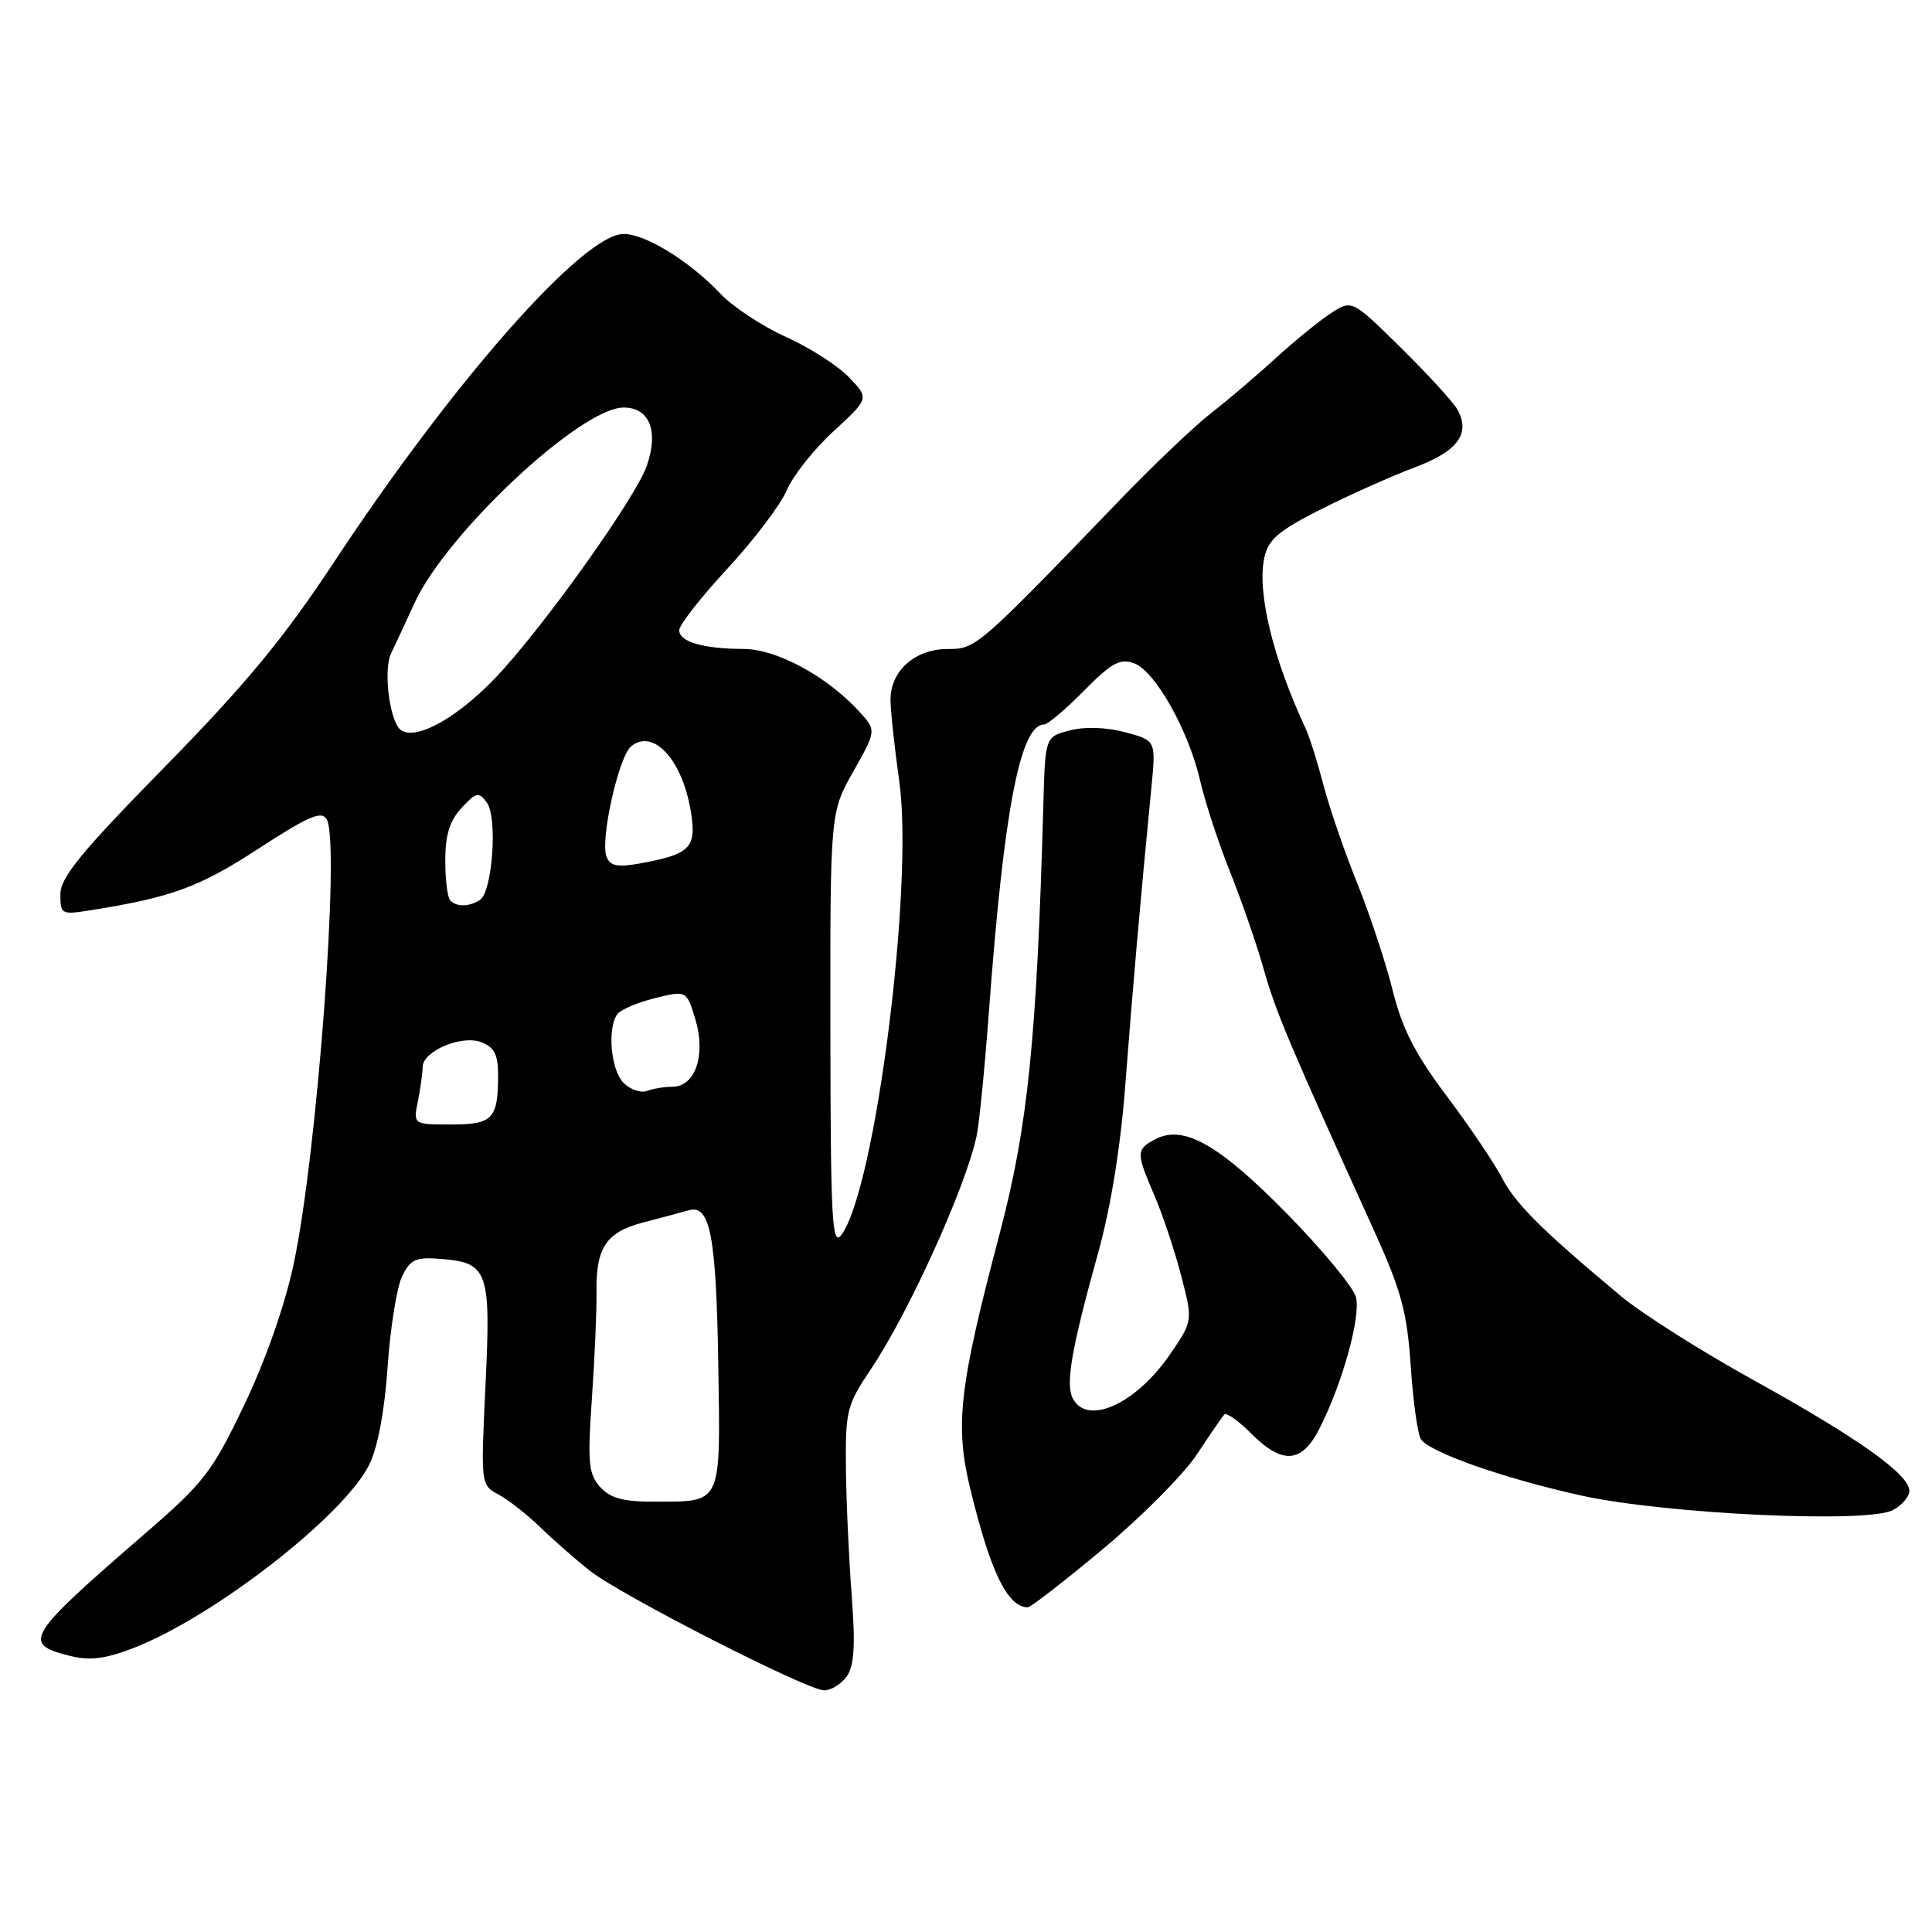 <?xml version="1.0" encoding="UTF-8" standalone="no"?>
<!DOCTYPE svg PUBLIC "-//W3C//DTD SVG 1.1//EN" "http://www.w3.org/Graphics/SVG/1.1/DTD/svg11.dtd" >
<svg xmlns="http://www.w3.org/2000/svg" xmlns:xlink="http://www.w3.org/1999/xlink" version="1.1" viewBox="0 0 256 256">
 <g >
 <path fill="currentColor"
d=" M 112.21 222.12 C 113.19 220.71 113.36 218.00 112.85 211.37 C 112.48 206.49 112.13 198.89 112.09 194.49 C 112.01 186.97 112.21 186.16 115.39 181.43 C 120.38 174.03 128.00 157.21 129.41 150.50 C 129.76 148.85 130.49 141.43 131.04 134.00 C 133.02 107.30 135.19 96.00 138.35 96.00 C 138.83 96.00 141.20 93.99 143.62 91.54 C 147.26 87.85 148.41 87.21 150.26 87.88 C 153.05 88.88 157.54 96.87 159.04 103.50 C 159.67 106.25 161.44 111.65 162.98 115.50 C 164.52 119.35 166.54 125.20 167.47 128.50 C 169.05 134.10 170.83 138.30 182.04 163.00 C 185.68 171.02 186.44 173.82 186.93 181.00 C 187.24 185.68 187.85 190.03 188.27 190.69 C 189.40 192.43 199.24 195.89 209.50 198.16 C 220.61 200.62 247.49 201.88 250.81 200.10 C 252.01 199.46 253.00 198.31 253.00 197.55 C 253.00 195.37 246.25 190.57 232.49 182.95 C 225.50 179.09 217.51 174.03 214.74 171.71 C 204.30 162.99 200.78 159.49 199.00 156.04 C 197.99 154.10 194.70 149.22 191.68 145.21 C 187.51 139.66 185.80 136.31 184.53 131.21 C 183.61 127.52 181.49 121.12 179.83 117.00 C 178.16 112.88 176.15 107.03 175.36 104.00 C 174.57 100.97 173.51 97.60 172.99 96.50 C 168.68 87.28 166.53 78.41 167.53 73.89 C 168.06 71.47 169.43 70.31 175.10 67.45 C 178.91 65.53 184.47 63.05 187.46 61.93 C 193.15 59.80 194.88 57.47 193.13 54.29 C 192.59 53.30 189.21 49.62 185.64 46.09 C 179.13 39.69 179.13 39.69 176.34 41.51 C 174.80 42.52 171.51 45.20 169.02 47.47 C 166.54 49.75 162.70 53.01 160.50 54.72 C 158.30 56.43 152.90 61.57 148.50 66.13 C 129.47 85.88 129.33 86.00 125.54 86.00 C 121.25 86.00 118.00 88.89 118.00 92.70 C 118.00 94.18 118.52 99.02 119.15 103.45 C 121.12 117.27 115.97 157.71 111.48 163.64 C 110.25 165.26 110.06 161.70 110.03 136.58 C 110.00 107.66 110.00 107.66 113.07 102.22 C 116.14 96.78 116.14 96.78 113.82 94.25 C 109.57 89.61 102.90 86.00 98.55 85.99 C 93.17 85.97 90.00 85.05 90.00 83.51 C 90.00 82.81 92.88 79.13 96.40 75.33 C 99.92 71.53 103.45 66.86 104.25 64.96 C 105.05 63.06 107.84 59.54 110.44 57.15 C 115.18 52.79 115.18 52.79 112.49 49.99 C 111.01 48.45 107.25 46.04 104.14 44.64 C 101.02 43.24 97.13 40.67 95.48 38.94 C 91.42 34.63 85.54 31.00 82.63 31.00 C 77.28 31.00 60.08 50.50 44.25 74.50 C 37.62 84.55 32.53 90.70 21.84 101.61 C 10.78 112.88 8.00 116.27 8.00 118.49 C 8.00 121.16 8.14 121.23 12.02 120.61 C 22.76 118.90 26.40 117.56 34.22 112.47 C 40.93 108.11 42.63 107.38 43.30 108.58 C 45.09 111.77 42.03 152.85 38.91 167.50 C 37.75 172.96 35.17 180.30 32.36 186.17 C 28.11 195.06 27.03 196.46 19.11 203.30 C 3.49 216.82 2.88 217.80 9.18 219.39 C 11.85 220.07 13.87 219.83 17.54 218.43 C 28.15 214.38 45.49 200.94 48.91 194.11 C 50.05 191.83 50.95 187.04 51.36 181.14 C 51.71 176.00 52.57 170.60 53.27 169.14 C 54.39 166.84 55.07 166.54 58.53 166.82 C 64.67 167.33 65.06 168.45 64.33 183.55 C 63.70 196.70 63.71 196.78 66.05 198.03 C 67.35 198.72 69.85 200.69 71.61 202.39 C 73.37 204.10 76.32 206.68 78.16 208.13 C 82.31 211.40 106.89 223.94 109.19 223.98 C 110.12 223.99 111.48 223.15 112.21 222.12 Z  M 146.18 205.22 C 151.31 200.94 156.90 195.30 158.61 192.69 C 160.33 190.08 161.96 187.71 162.24 187.42 C 162.52 187.14 164.13 188.28 165.80 189.96 C 169.95 194.11 172.50 193.91 174.86 189.25 C 177.90 183.25 180.33 174.46 179.67 171.88 C 179.33 170.57 175.22 165.60 170.54 160.83 C 161.47 151.60 156.80 148.97 153.05 150.97 C 150.52 152.33 150.52 152.71 152.99 158.47 C 154.08 161.01 155.67 165.78 156.52 169.07 C 158.07 175.04 158.07 175.04 154.99 179.52 C 150.53 185.99 144.17 188.92 142.20 185.39 C 141.14 183.50 141.91 178.96 145.51 166.00 C 147.20 159.95 148.51 151.78 149.13 143.50 C 150.05 131.37 151.12 119.10 152.57 104.31 C 153.17 98.12 153.17 98.12 149.10 97.03 C 146.61 96.36 143.77 96.26 141.77 96.78 C 138.50 97.62 138.50 97.62 138.25 106.56 C 137.38 137.76 136.20 149.29 132.45 163.50 C 127.06 183.92 126.50 188.84 128.60 197.42 C 131.27 208.35 133.49 212.92 136.18 212.98 C 136.56 212.99 141.06 209.50 146.18 205.22 Z  M 79.53 197.04 C 77.98 195.32 77.84 193.85 78.43 185.29 C 78.80 179.90 79.08 173.57 79.04 171.21 C 78.95 165.30 80.33 163.25 85.27 161.97 C 87.60 161.37 90.29 160.65 91.25 160.37 C 94.11 159.54 94.91 163.74 95.18 181.03 C 95.47 199.46 95.70 198.96 86.90 198.98 C 82.60 199.00 80.90 198.55 79.53 197.04 Z  M 55.38 145.88 C 55.72 144.16 56.00 142.14 56.00 141.40 C 56.00 139.29 61.12 137.10 63.75 138.09 C 65.48 138.74 66.00 139.73 66.00 142.39 C 66.00 148.27 65.31 149.00 59.77 149.00 C 54.75 149.00 54.75 149.00 55.38 145.88 Z  M 82.63 143.49 C 80.96 141.82 80.44 136.37 81.77 134.41 C 82.17 133.82 84.41 132.85 86.74 132.27 C 90.98 131.22 90.98 131.22 92.15 135.11 C 93.56 139.81 92.12 144.00 89.10 144.00 C 88.04 144.00 86.51 144.25 85.71 144.56 C 84.91 144.86 83.52 144.38 82.63 143.49 Z  M 59.67 119.33 C 59.30 118.97 59.00 116.58 59.00 114.02 C 59.00 110.64 59.59 108.74 61.16 107.05 C 63.12 104.95 63.44 104.89 64.52 106.36 C 65.95 108.31 65.25 118.15 63.61 119.23 C 62.21 120.16 60.53 120.20 59.67 119.33 Z  M 80.36 113.50 C 79.51 111.28 81.97 100.27 83.62 98.90 C 86.58 96.45 90.46 100.72 91.56 107.65 C 92.31 112.35 91.44 113.21 84.74 114.42 C 81.79 114.95 80.84 114.75 80.36 113.50 Z  M 52.68 96.25 C 51.42 94.11 50.91 88.51 51.80 86.63 C 52.36 85.46 53.76 82.45 54.91 79.94 C 59.15 70.66 76.96 54.00 82.64 54.00 C 86.06 54.00 87.30 57.11 85.71 61.70 C 84.23 65.98 71.91 83.24 65.63 89.83 C 60.02 95.71 54.09 98.65 52.68 96.25 Z "/>
</g>
</svg>